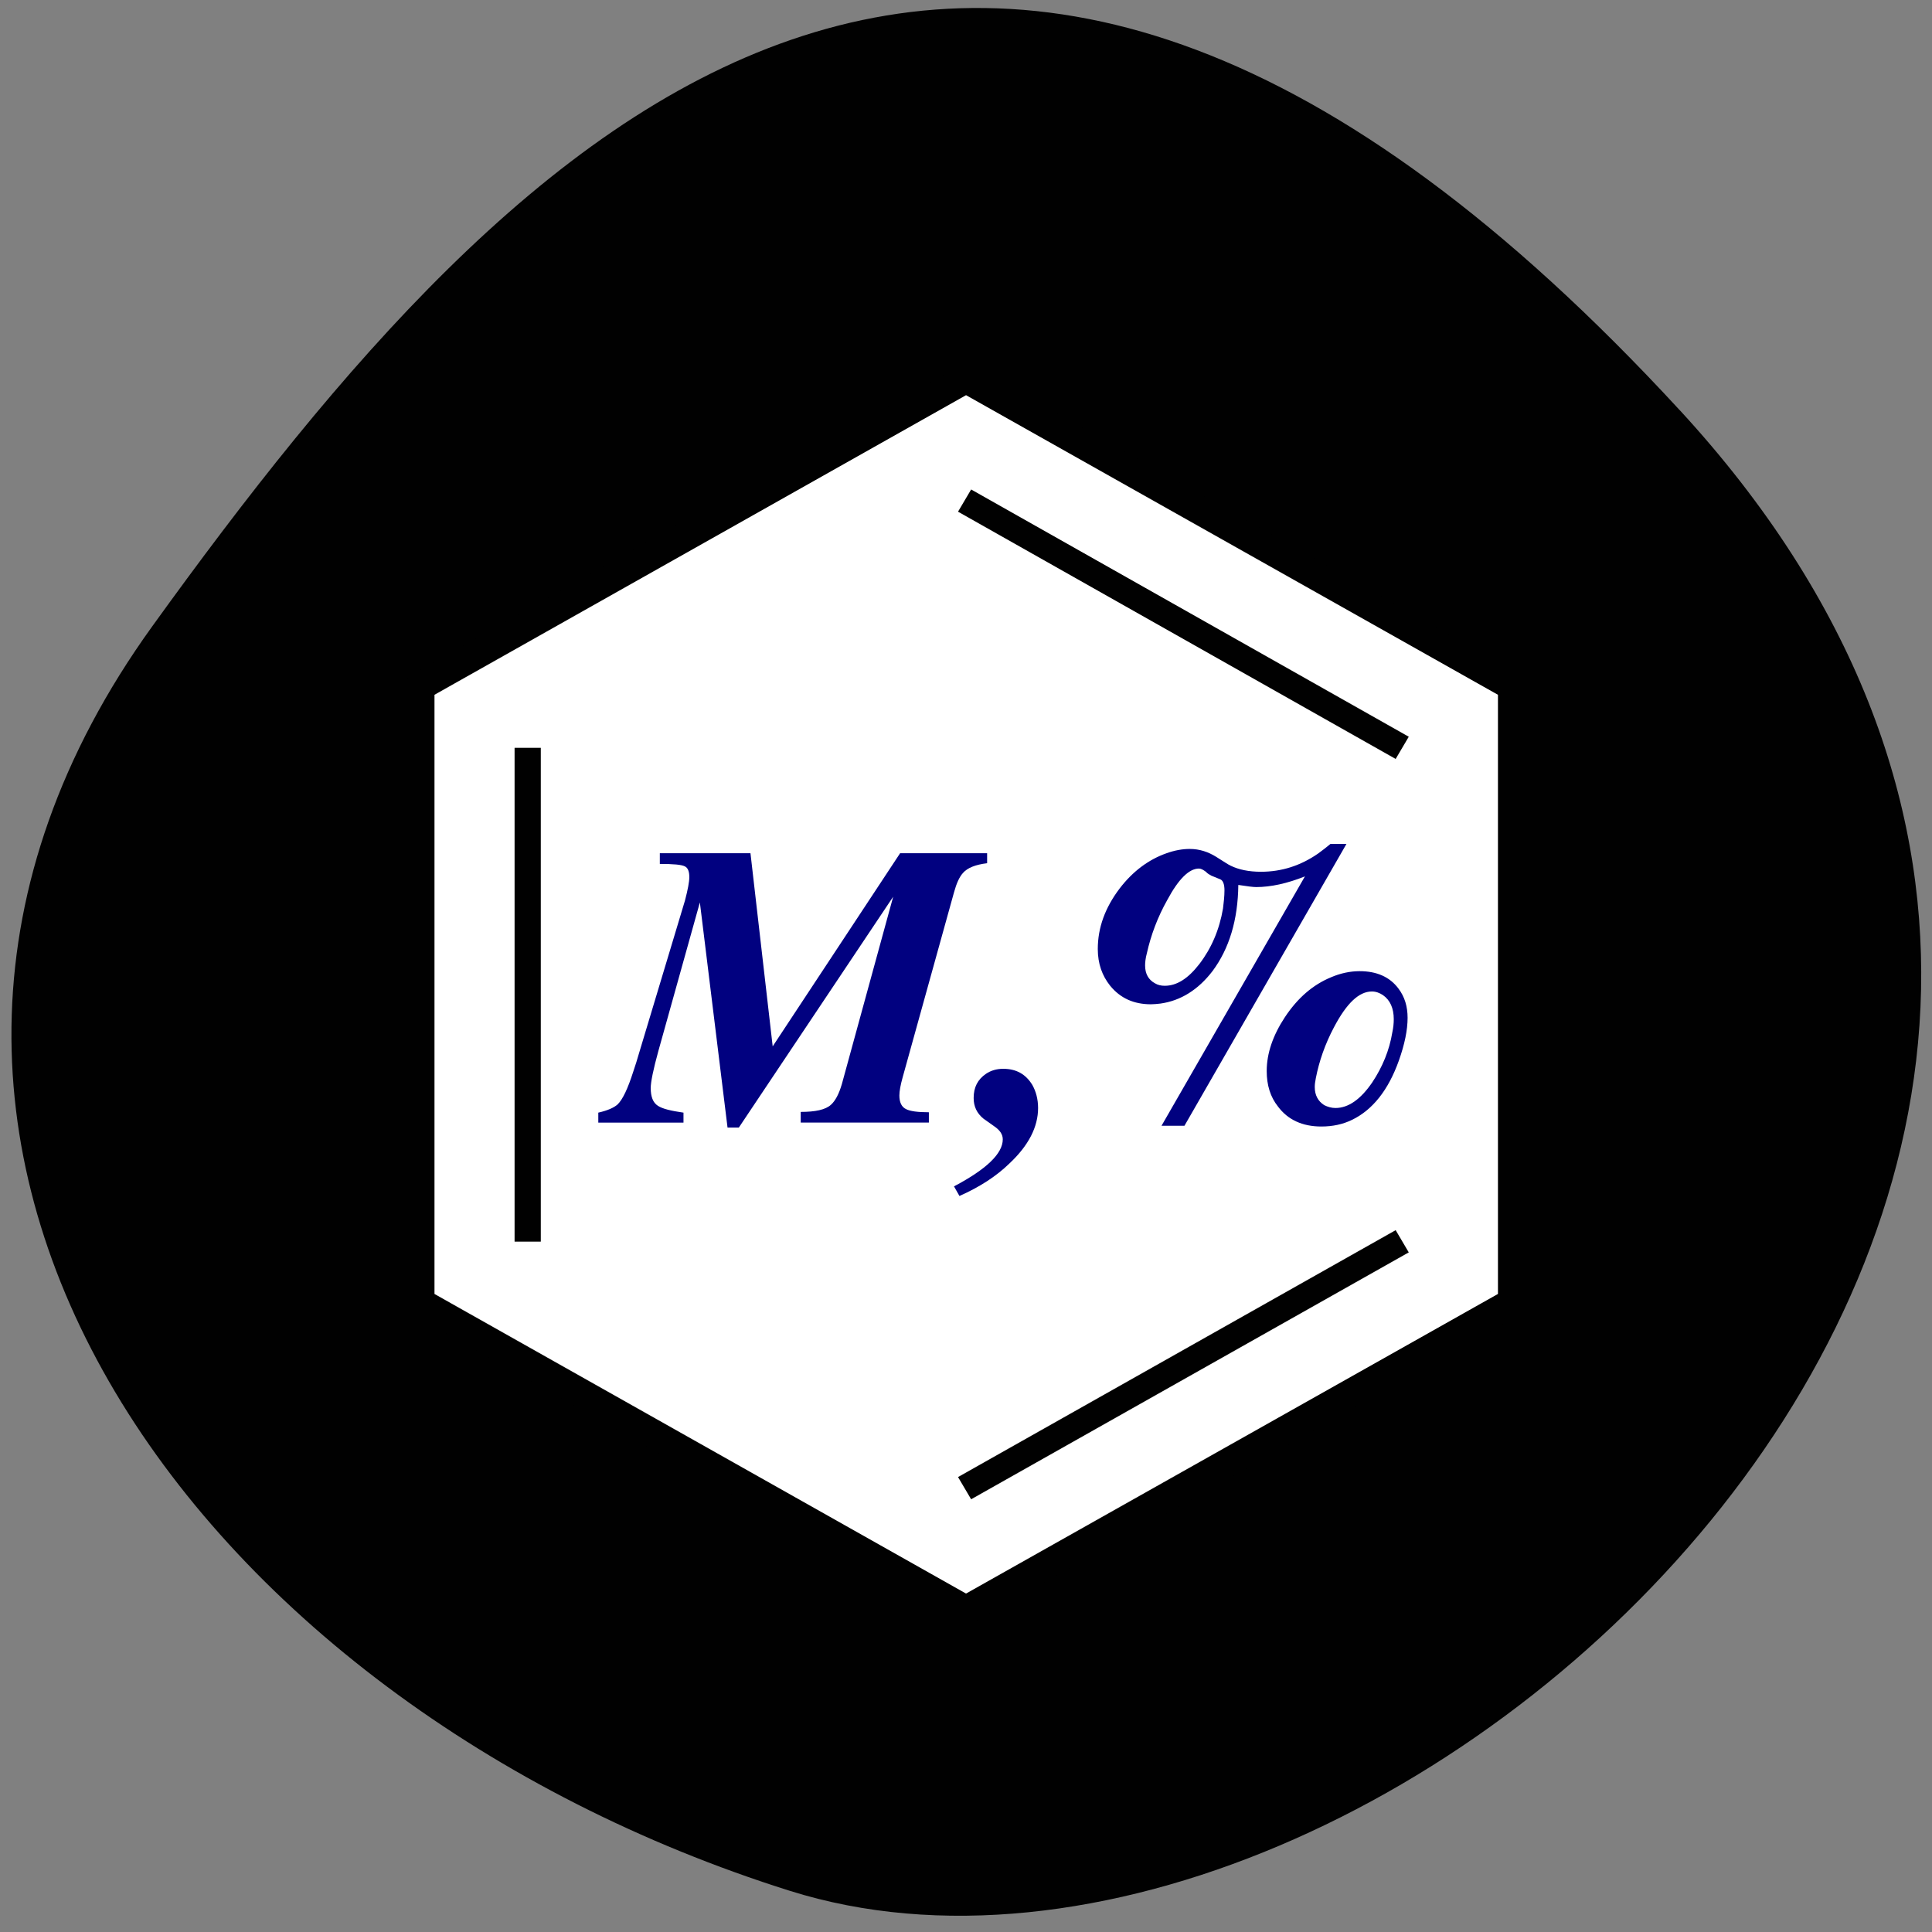 <svg xmlns="http://www.w3.org/2000/svg" viewBox="0 0 256 256"><rect x="0" y="0" width="256" height="256" fill="#808080" stroke="none"/><defs><clipPath><path d="M 0,64 H64 V128 H0 z"/></clipPath></defs><g fill="#010101" color="#000"><path d="m -1360.14 1641.33 c 46.11 -98.28 -119.59 -146.07 -181.85 -106.06 -62.25 40.01 -83.52 108.58 -13.01 143.08 70.51 34.501 148.75 61.26 194.86 -37.03 z" transform="matrix(0.943 -0.376 -0.505 -1.205 2334.08 1520.76)"/></g><g transform="matrix(0.171 0 0 -0.167 53.664 215.27)"><path d="m 11.566 255.84 v 488.5 l 423.15 244.25 l 423.43 -244.25 v -488.5 l -423.43 -244.25 l -423.15 244.25 z m 0 -244.25 z m 846.58 977.01" fill="#fff" fill-rule="evenodd"/><g fill="none" stroke="#010101" stroke-linejoin="round" stroke-miterlimit="10" transform="scale(0.999 1.001)"><path d="m 11.579 255.57 v 487.99 l 423.6 243.99 l 423.88 -243.99 v -487.99 l -423.88 -243.99 l -423.6 243.99 z" stroke-width="22.592"/><g stroke-width="20.333"><path d="m 434.05 890.97 l 339.45 -195.99"/><path d="m 95.17 694.98 v -391.4"/><path d="m 434.05 108.16 l 339.45 195.7"/></g></g><g fill="#010180" fill-rule="evenodd"><path d="m 451.08 612.05 v -7.918 c -9.03 -1.129 -15.234 -3.676 -18.617 -7.633 -2.824 -3.109 -5.078 -8.199 -7.06 -15.547 l -39.777 -146.72 c -1.691 -6.219 -2.539 -11.02 -2.539 -14.418 0 -5.371 1.695 -9.05 5.078 -10.743 3.105 -1.695 9.03 -2.543 17.773 -2.543 v -8.199 h -99.3 v 8.481 c 11.281 0 19.18 1.695 23.414 5.652 3.382 3.113 6.203 8.484 8.461 16.398 l 39.777 148.7 l -119.61 -183.19 h -8.747 l -21.441 178.66 l -32.16 -117.89 c -3.949 -14.7 -5.922 -24.594 -5.922 -29.399 0 -6.785 1.691 -11.59 5.641 -14.14 3.386 -2.261 9.875 -3.957 19.746 -5.371 v -7.914 h -66.01 v 7.914 c 7.332 1.696 12.13 3.957 14.949 6.504 3.949 3.957 7.899 12.438 12.13 26.01 1.414 4.242 3.105 9.613 5.078 16.68 l 34.981 119.02 c 2.257 8.766 3.386 14.985 3.386 18.66 0 4.524 -1.129 7.348 -3.386 8.481 -2.539 1.414 -9.03 1.976 -19.465 1.976 v 8.485 h 70.24 l 17.211 -153.23 l 98.73 153.23 h 67.42"/><path d="m 463.21 385.04 c 0 3.961 -2.254 7.352 -6.769 10.461 l -8.18 5.938 c -5.078 4.242 -7.617 9.613 -7.617 16.394 0 8.484 3.101 14.703 9.589 19.227 3.668 2.543 8.184 3.957 13.262 3.957 10.153 0 17.488 -4.242 22.567 -12.723 2.82 -5.086 4.511 -11.309 4.511 -18.375 0 -14.984 -7.332 -29.684 -22 -43.816 -10.437 -10.461 -23.414 -18.942 -38.929 -26.01 l -4.231 7.633 c 25.11 13.57 37.801 26.01 37.801 37.32"/><path d="m 667.73 439.32 c 0 13.852 4.797 28.27 14.11 42.688 9.875 15.266 21.723 25.726 35.828 31.66 7.05 3.109 14.668 4.809 22 4.809 13.258 0 23.414 -4.524 30.18 -13.856 4.796 -6.5 7.05 -14.13 7.05 -23.18 0 -9.614 -2.254 -20.918 -6.769 -33.926 -8.18 -23.461 -20.313 -39.01 -36.11 -46.926 -7.332 -3.676 -15.234 -5.371 -23.976 -5.371 -14.672 0 -25.953 5.371 -33.57 15.832 -5.926 7.633 -8.747 16.961 -8.747 28.27 z m 98.45 40.993 c 0 8.761 -2.821 15.265 -8.465 19.222 -2.535 1.696 -5.36 2.824 -8.461 2.824 -10.156 0 -19.746 -9.609 -29.34 -28.27 -7.05 -13.566 -11.566 -27.14 -14.11 -40.43 -0.562 -2.824 -0.843 -5.086 -0.843 -7.07 0 -6.504 2.539 -11.309 7.332 -14.418 2.824 -1.414 5.644 -2.262 8.746 -2.262 9.875 0 19.465 6.785 28.492 20.356 7.899 12.156 13.258 25.441 15.516 39.578 0.847 3.957 1.129 7.347 1.129 10.461 z m -157.98 135.13 c 7.336 0 14.11 -2.262 20.313 -6.219 6.207 -3.957 9.871 -6.504 11.285 -7.07 6.203 -3.113 14.1 -4.808 23.414 -4.808 16.08 0 30.746 4.808 44.29 14.418 3.101 2.261 6.207 4.804 9.59 7.633 h 12.414 l -125.53 -223.61 h -17.774 l 111.15 197.89 c -13.825 -5.652 -26.52 -8.48 -37.801 -8.48 -2.258 0 -6.77 0.566 -13.824 1.695 -0.282 -27.703 -7.05 -50.602 -20.03 -68.41 -11 -14.703 -24.543 -23.465 -40.34 -25.727 -2.539 -0.285 -5.078 -0.566 -7.336 -0.566 -13.257 0 -23.695 4.804 -31.597 14.699 -6.203 7.918 -9.59 17.527 -9.59 29.12 0 16.961 5.641 32.793 16.926 48.06 10.156 13.57 22.285 22.898 36.39 27.988 6.207 2.258 12.133 3.391 18.05 3.391 z m 7.05 -15.547 c -7.617 0 -15.801 -8.2 -24.543 -24.879 -7.617 -13.852 -12.696 -27.989 -15.801 -42.12 -1.125 -4.243 -1.41 -7.633 -1.41 -9.895 0 -6.504 2.539 -11.308 7.617 -14.14 2.258 -1.414 4.797 -1.98 7.617 -1.98 9.309 0 18.05 5.656 26.801 17.246 9.309 12.437 15.516 27.14 18.336 44.1 0.562 4.804 1.129 9.613 1.129 14.418 0 4.804 -1.129 7.914 -3.387 8.761 l -6.769 2.828 c -1.411 0.848 -3.102 1.696 -4.231 3.11 -2.258 1.695 -3.949 2.547 -5.359 2.547"/></g></g></svg>
